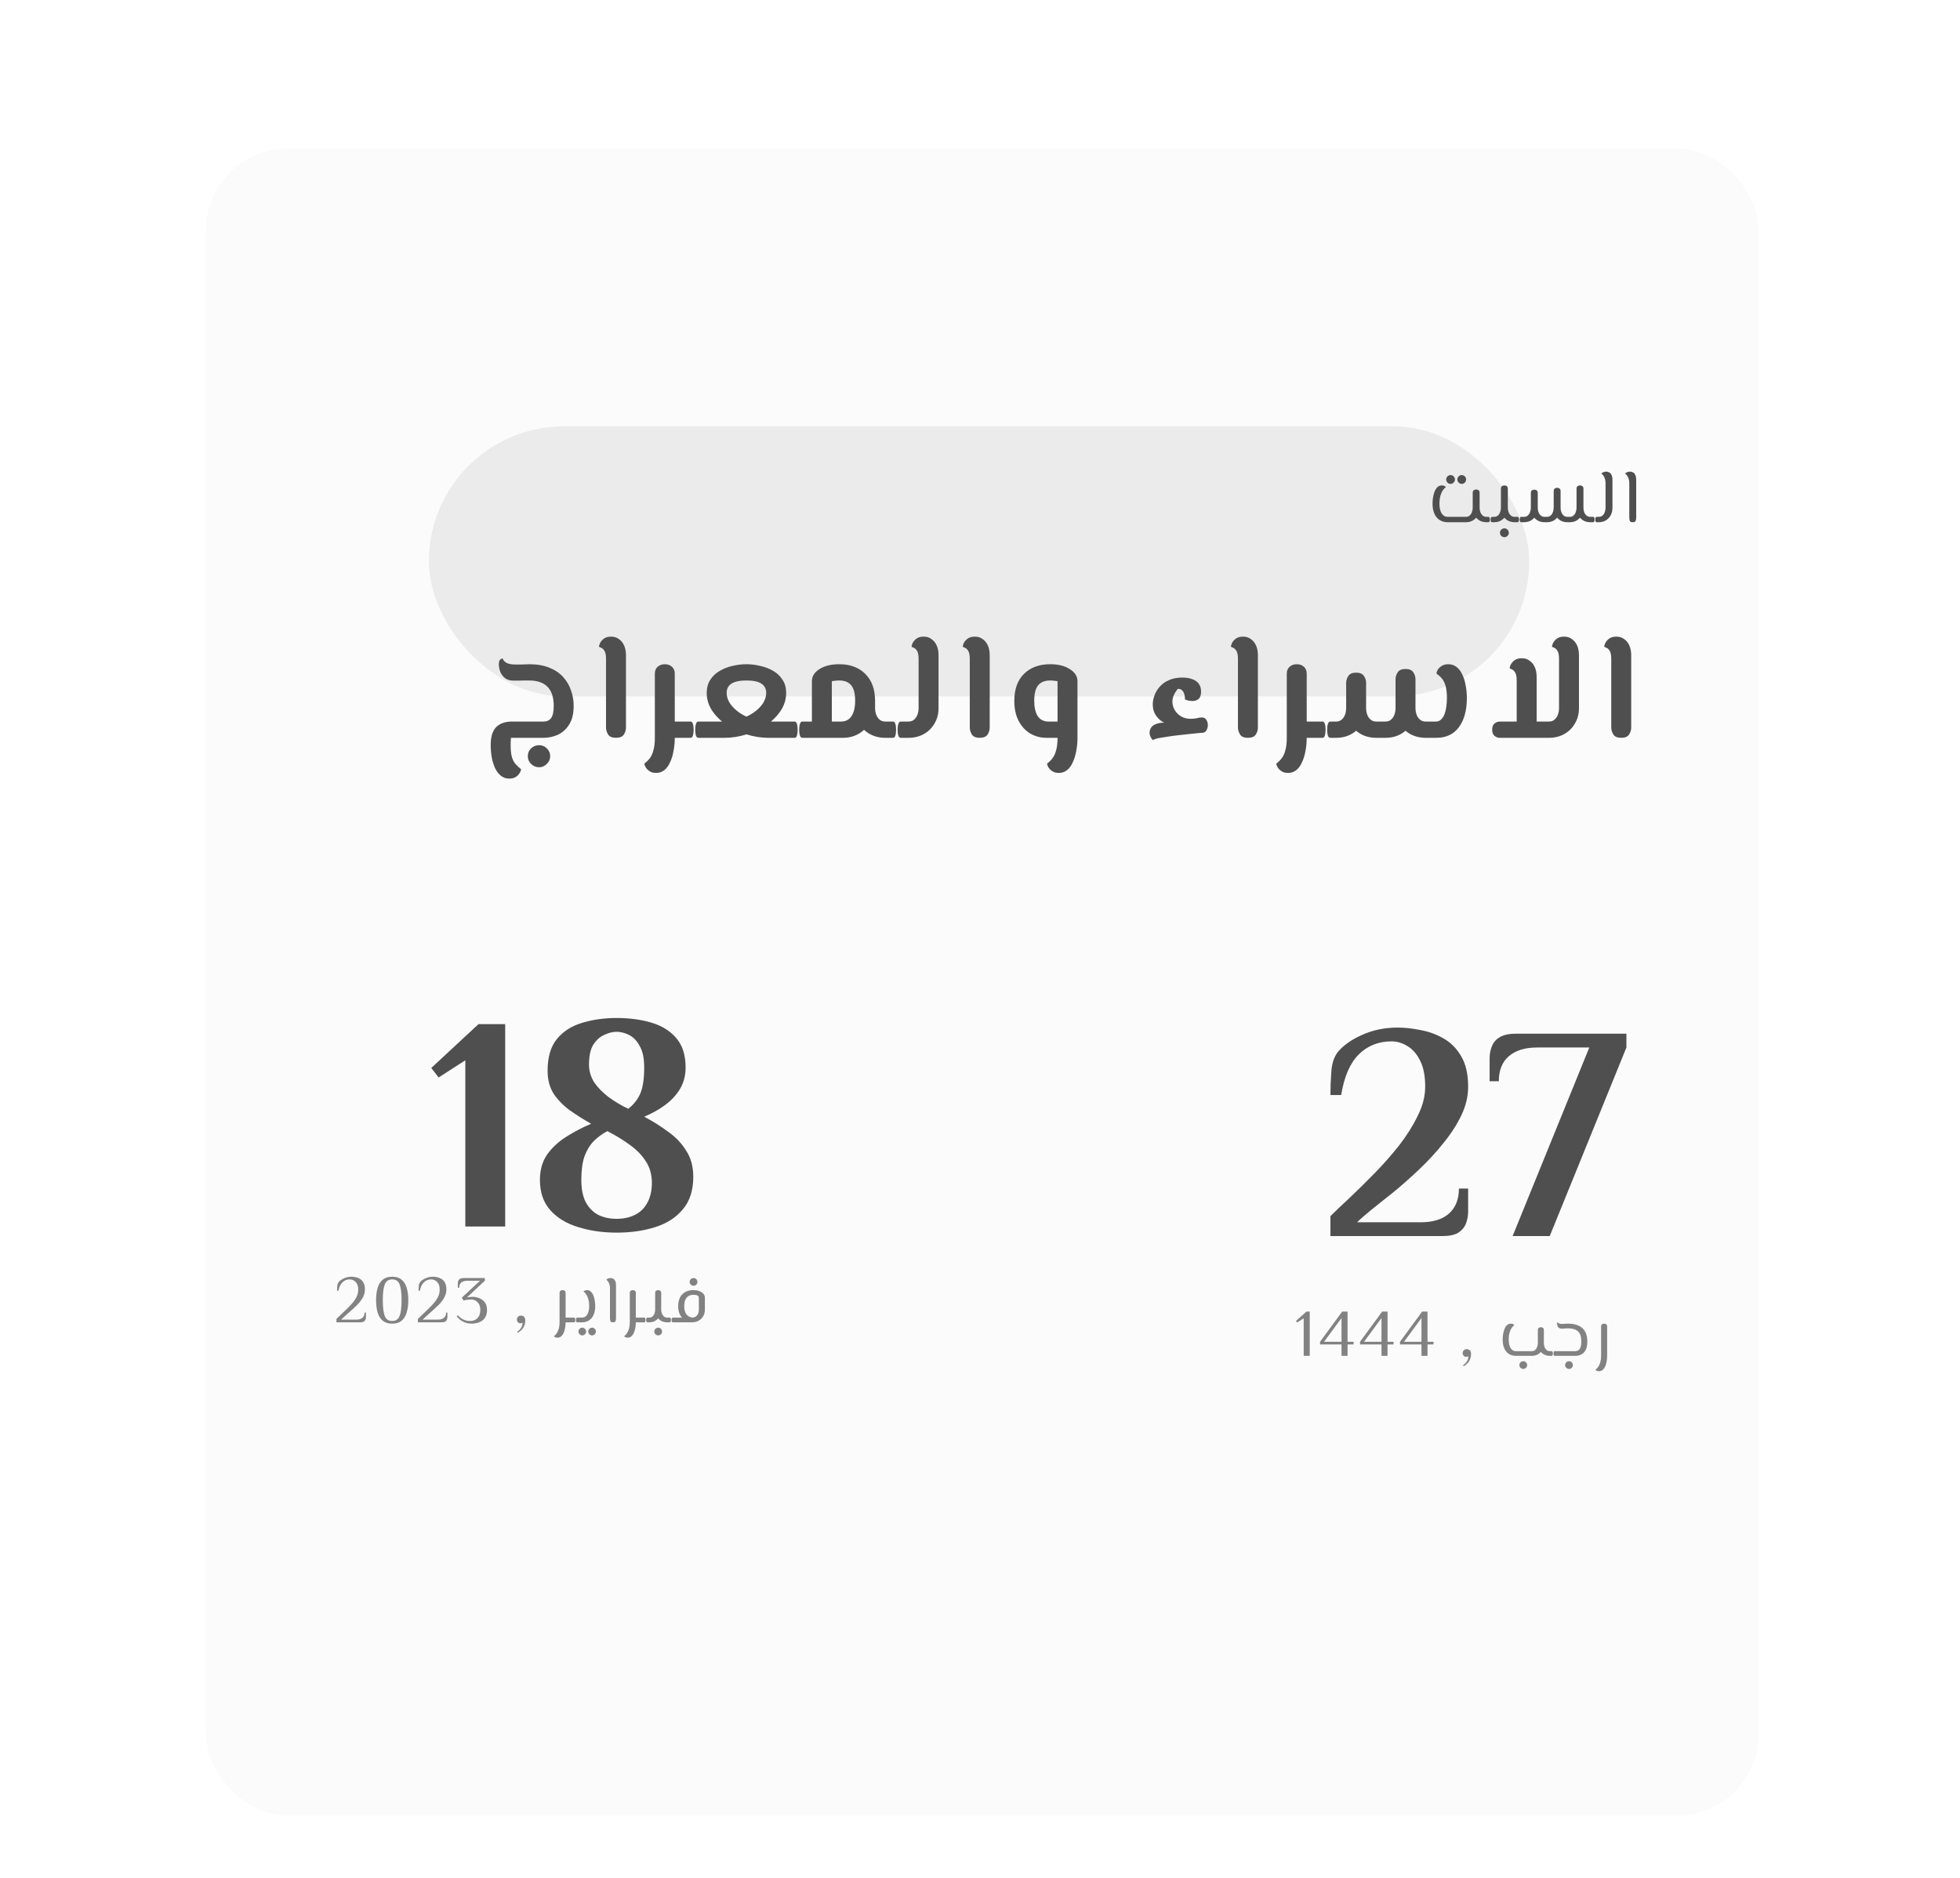 <svg width="409" height="392" viewBox="0 0 409 392" fill="none" xmlns="http://www.w3.org/2000/svg">
<g filter="url(#filter0_d_663_6159)">
<rect x="43" y="31" width="324" height="347.948" rx="17" fill="#FBFBFB"/>
</g>
<g filter="url(#filter1_f_663_6159)">
<rect x="89.488" y="89" width="229.617" height="56.348" rx="28.174" fill="#EBEBEB"/>
</g>
<path d="M106.269 162.512C105.608 162.512 105.032 162.32 104.541 161.936C104.051 161.552 103.645 161.029 103.325 160.368C103.027 159.728 102.792 158.981 102.621 158.128C102.472 157.275 102.397 156.389 102.397 155.472C102.397 153.765 102.781 152.528 103.549 151.76C104.317 150.992 105.416 150.608 106.845 150.608H113.437C114.12 150.608 114.643 150.363 115.005 149.872C115.368 149.381 115.549 148.539 115.549 147.344C115.549 145.573 115.123 144.251 114.269 143.376C113.416 142.48 112.125 142.032 110.397 142.032C110.141 142.032 109.811 142.032 109.405 142.032C109 142.032 108.595 142.043 108.189 142.064C107.784 142.064 107.443 142.064 107.165 142.064C106.461 142.064 105.885 141.904 105.437 141.584C104.989 141.243 104.648 140.805 104.413 140.272C104.2 139.739 104.093 139.195 104.093 138.64C104.093 138.192 104.179 137.883 104.349 137.712C104.541 137.52 104.723 137.435 104.893 137.456C105 137.797 105.267 138.096 105.693 138.352C106.12 138.587 106.76 138.704 107.613 138.704C107.827 138.704 108.125 138.704 108.509 138.704C108.893 138.683 109.267 138.672 109.629 138.672C110.013 138.651 110.269 138.64 110.397 138.64C112.061 138.64 113.48 138.885 114.653 139.376C115.827 139.845 116.787 140.496 117.533 141.328C118.28 142.16 118.824 143.099 119.165 144.144C119.528 145.168 119.709 146.235 119.709 147.344C119.709 148.944 119.4 150.235 118.781 151.216C118.163 152.197 117.373 152.912 116.413 153.36C115.453 153.787 114.461 154 113.437 154H105.277L106.845 152.816C106.76 153.157 106.685 153.552 106.621 154C106.579 154.448 106.557 154.949 106.557 155.504C106.557 156.549 106.643 157.381 106.813 158C107.005 158.619 107.261 159.109 107.581 159.472C107.923 159.856 108.307 160.219 108.733 160.56C108.733 160.773 108.637 161.029 108.445 161.328C108.275 161.648 108.008 161.925 107.645 162.16C107.283 162.395 106.824 162.512 106.269 162.512ZM112.509 160.144C111.848 160.144 111.283 159.909 110.813 159.44C110.365 158.992 110.141 158.459 110.141 157.84C110.141 157.2 110.365 156.656 110.813 156.208C111.283 155.76 111.848 155.536 112.509 155.536C113.128 155.536 113.661 155.76 114.109 156.208C114.579 156.656 114.813 157.2 114.813 157.84C114.813 158.459 114.579 158.992 114.109 159.44C113.661 159.909 113.128 160.144 112.509 160.144ZM128.54 154C127.75 154 127.206 153.776 126.908 153.328C126.609 152.859 126.46 152.357 126.46 151.824V137.584C126.46 136.816 126.364 136.261 126.172 135.92C125.98 135.579 125.766 135.355 125.532 135.248C125.297 135.141 125.116 135.056 124.988 134.992C124.988 134.821 125.062 134.565 125.212 134.224C125.382 133.883 125.649 133.573 126.012 133.296C126.396 133.019 126.908 132.88 127.548 132.88C128.166 132.88 128.7 133.051 129.148 133.392C129.617 133.712 129.98 134.16 130.236 134.736C130.492 135.312 130.62 135.973 130.62 136.72V151.888C130.62 152.379 130.47 152.859 130.172 153.328C129.873 153.776 129.329 154 128.54 154ZM140.807 154V150.608H144.103V154H140.807ZM136.903 161.328C136.37 161.328 135.922 161.211 135.559 160.976C135.197 160.741 134.919 160.464 134.727 160.144C134.557 159.845 134.471 159.589 134.471 159.376C134.919 159.035 135.303 158.651 135.623 158.224C135.943 157.797 136.189 157.243 136.359 156.56C136.551 155.899 136.647 155.045 136.647 154V140.624C136.647 140.005 136.839 139.525 137.223 139.184C137.629 138.821 138.13 138.64 138.727 138.64C139.346 138.64 139.847 138.821 140.231 139.184C140.615 139.525 140.807 140.005 140.807 140.624V154C140.807 154.939 140.722 155.845 140.551 156.72C140.402 157.595 140.167 158.373 139.847 159.056C139.549 159.76 139.154 160.315 138.663 160.72C138.173 161.125 137.586 161.328 136.903 161.328ZM144.103 154V150.608C144.338 150.608 144.498 150.768 144.583 151.088C144.69 151.387 144.743 151.792 144.743 152.304C144.743 152.816 144.69 153.232 144.583 153.552C144.498 153.851 144.338 154 144.103 154ZM145.713 154V150.608H151.217C152.347 150.608 153.425 150.437 154.449 150.096C155.494 149.755 156.422 149.307 157.233 148.752C158.065 148.176 158.715 147.536 159.185 146.832C159.654 146.107 159.889 145.371 159.889 144.624C159.889 143.792 159.558 143.152 158.897 142.704C158.235 142.256 157.19 142.032 155.761 142.032C154.353 142.032 153.307 142.256 152.625 142.704C151.963 143.131 151.633 143.771 151.633 144.624C151.633 145.371 151.867 146.107 152.337 146.832C152.827 147.536 153.478 148.176 154.289 148.752C155.099 149.307 156.027 149.755 157.073 150.096C158.118 150.437 159.195 150.608 160.305 150.608H165.809V154H160.305C158.833 154 157.339 153.765 155.825 153.296C154.31 152.827 152.923 152.176 151.665 151.344C150.406 150.491 149.393 149.499 148.625 148.368C147.857 147.216 147.473 145.968 147.473 144.624C147.473 143.557 147.718 142.651 148.209 141.904C148.699 141.136 149.35 140.517 150.161 140.048C150.993 139.557 151.889 139.205 152.849 138.992C153.83 138.757 154.801 138.64 155.761 138.64C156.721 138.64 157.681 138.757 158.641 138.992C159.622 139.205 160.518 139.547 161.329 140.016C162.139 140.485 162.79 141.104 163.281 141.872C163.793 142.619 164.049 143.536 164.049 144.624C164.049 145.968 163.665 147.216 162.897 148.368C162.15 149.499 161.147 150.491 159.889 151.344C158.63 152.176 157.243 152.827 155.729 153.296C154.214 153.765 152.71 154 151.217 154H145.713ZM145.713 154C145.499 154 145.339 153.851 145.233 153.552C145.126 153.232 145.073 152.816 145.073 152.304C145.073 151.792 145.126 151.387 145.233 151.088C145.339 150.768 145.499 150.608 145.713 150.608V154ZM165.809 154V150.608C166.043 150.608 166.203 150.768 166.289 151.088C166.395 151.387 166.449 151.792 166.449 152.304C166.449 152.816 166.395 153.232 166.289 153.552C166.203 153.851 166.043 154 165.809 154ZM184.718 154C183.524 154 182.446 153.733 181.486 153.2C180.548 152.667 179.801 151.931 179.246 150.992C178.713 150.053 178.446 148.997 178.446 147.824V146.416H182.606V147.824C182.606 148.251 182.681 148.688 182.83 149.136C182.98 149.563 183.214 149.915 183.534 150.192C183.854 150.469 184.249 150.608 184.718 150.608H186.35V154H184.718ZM167.406 154V150.608H175.47C176.452 150.608 177.188 150.235 177.678 149.488C178.19 148.72 178.446 147.653 178.446 146.288C178.446 144.773 178.169 143.685 177.614 143.024C177.06 142.363 176.228 142.032 175.118 142.032C174.798 142.032 174.5 142.053 174.222 142.096C173.945 142.117 173.732 142.149 173.582 142.192V154H169.422V142.192C169.422 141.168 169.945 140.325 170.99 139.664C172.057 138.981 173.433 138.64 175.118 138.64C177.401 138.64 179.214 139.312 180.558 140.656C181.924 142 182.606 143.877 182.606 146.288C182.606 147.909 182.308 149.296 181.71 150.448C181.113 151.6 180.302 152.485 179.278 153.104C178.276 153.701 177.145 154 175.886 154H167.406ZM167.406 154C167.193 154 167.033 153.851 166.926 153.552C166.82 153.232 166.766 152.816 166.766 152.304C166.766 151.792 166.82 151.387 166.926 151.088C167.033 150.768 167.193 150.608 167.406 150.608V154ZM186.35 154V150.608C186.585 150.608 186.745 150.768 186.83 151.088C186.937 151.387 186.99 151.792 186.99 152.304C186.99 152.816 186.937 153.232 186.83 153.552C186.745 153.851 186.585 154 186.35 154ZM187.944 154V150.608H189.576C190.066 150.608 190.461 150.469 190.76 150.192C191.08 149.915 191.314 149.563 191.464 149.136C191.613 148.688 191.688 148.251 191.688 147.824V137.584C191.688 136.816 191.592 136.261 191.4 135.92C191.208 135.579 190.994 135.355 190.76 135.248C190.525 135.141 190.344 135.056 190.216 134.992C190.216 134.8 190.29 134.544 190.44 134.224C190.61 133.883 190.877 133.573 191.24 133.296C191.624 133.019 192.125 132.88 192.744 132.88C193.384 132.88 193.928 133.051 194.376 133.392C194.845 133.712 195.208 134.16 195.464 134.736C195.72 135.312 195.848 135.973 195.848 136.72V147.824C195.848 148.997 195.57 150.053 195.016 150.992C194.482 151.931 193.746 152.667 192.808 153.2C191.869 153.733 190.792 154 189.576 154H187.944ZM187.944 154C187.73 154 187.57 153.851 187.464 153.552C187.357 153.232 187.304 152.816 187.304 152.304C187.304 151.792 187.357 151.387 187.464 151.088C187.57 150.768 187.73 150.608 187.944 150.608V154ZM204.446 154C203.656 154 203.112 153.776 202.814 153.328C202.515 152.859 202.366 152.357 202.366 151.824V137.584C202.366 136.816 202.27 136.261 202.078 135.92C201.886 135.579 201.672 135.355 201.438 135.248C201.203 135.141 201.022 135.056 200.894 134.992C200.894 134.821 200.968 134.565 201.118 134.224C201.288 133.883 201.555 133.573 201.918 133.296C202.302 133.019 202.814 132.88 203.454 132.88C204.072 132.88 204.606 133.051 205.054 133.392C205.523 133.712 205.886 134.16 206.142 134.736C206.398 135.312 206.526 135.973 206.526 136.72V151.888C206.526 152.379 206.376 152.859 206.078 153.328C205.779 153.776 205.235 154 204.446 154ZM218.378 154C217.14 154 216.01 153.701 214.986 153.104C213.962 152.485 213.151 151.6 212.554 150.448C211.956 149.296 211.658 147.909 211.658 146.288C211.658 143.877 212.33 142 213.674 140.656C215.039 139.312 216.863 138.64 219.146 138.64C220.831 138.64 222.196 138.981 223.242 139.664C224.308 140.325 224.842 141.168 224.842 142.192V154H220.682V142.192C220.532 142.149 220.319 142.117 220.042 142.096C219.764 142.053 219.466 142.032 219.146 142.032C218.036 142.032 217.204 142.363 216.65 143.024C216.095 143.685 215.818 144.773 215.818 146.288C215.818 147.653 216.063 148.72 216.554 149.488C217.066 150.235 217.812 150.608 218.794 150.608H224.842V154H218.378ZM220.938 161.328C220.404 161.328 219.956 161.211 219.594 160.976C219.231 160.741 218.954 160.464 218.762 160.144C218.591 159.845 218.506 159.589 218.506 159.376C218.954 159.035 219.338 158.651 219.658 158.224C219.978 157.797 220.223 157.243 220.394 156.56C220.586 155.899 220.682 155.045 220.682 154V150.608H224.842V154C224.842 154.939 224.756 155.845 224.586 156.72C224.436 157.595 224.202 158.373 223.882 159.056C223.583 159.76 223.188 160.315 222.698 160.72C222.207 161.125 221.62 161.328 220.938 161.328ZM240.585 154.48C240.244 154.16 240.02 153.755 239.913 153.264C239.828 152.773 239.924 152.315 240.201 151.888C240.479 151.44 241.001 151.131 241.769 150.96C242.537 150.768 243.604 150.811 244.969 151.088L243.497 151.056C243.177 150.992 242.783 150.8 242.313 150.48C241.844 150.139 241.428 149.68 241.065 149.104C240.724 148.507 240.553 147.803 240.553 146.992C240.553 146.416 240.671 145.808 240.905 145.168C241.14 144.507 241.503 143.899 241.993 143.344C242.484 142.768 243.124 142.309 243.913 141.968C244.703 141.605 245.641 141.424 246.729 141.424C247.497 141.424 248.169 141.531 248.745 141.744C249.343 141.936 249.801 142.245 250.121 142.672C250.463 143.099 250.633 143.664 250.633 144.368C250.633 145.093 250.452 145.605 250.089 145.904C249.727 146.203 249.289 146.341 248.777 146.32C248.265 146.299 247.764 146.192 247.273 146C247.295 145.659 247.252 145.307 247.145 144.944C247.06 144.581 246.889 144.283 246.633 144.048C246.377 143.813 246.004 143.728 245.513 143.792L245.993 143.6C245.844 143.707 245.663 143.909 245.449 144.208C245.236 144.507 245.044 144.859 244.873 145.264C244.724 145.648 244.649 146.053 244.649 146.48C244.649 147.035 244.799 147.589 245.097 148.144C245.417 148.699 245.865 149.157 246.441 149.52C247.017 149.861 247.7 150.032 248.489 150.032C248.959 150.032 249.385 149.989 249.769 149.904C250.153 149.797 250.484 149.744 250.761 149.744C251.188 149.744 251.508 149.904 251.721 150.224C251.935 150.544 252.041 150.917 252.041 151.344C252.041 151.749 251.945 152.112 251.753 152.432C251.583 152.752 251.327 152.923 250.985 152.944C250.9 152.944 250.612 152.965 250.121 153.008C249.631 153.051 249.012 153.115 248.265 153.2C247.54 153.264 246.761 153.349 245.929 153.456C245.119 153.541 244.329 153.648 243.561 153.776C242.815 153.883 242.164 153.989 241.609 154.096C241.076 154.224 240.735 154.352 240.585 154.48ZM260.408 154C259.619 154 259.075 153.776 258.776 153.328C258.478 152.859 258.328 152.357 258.328 151.824V137.584C258.328 136.816 258.232 136.261 258.04 135.92C257.848 135.579 257.635 135.355 257.4 135.248C257.166 135.141 256.984 135.056 256.856 134.992C256.856 134.821 256.931 134.565 257.08 134.224C257.251 133.883 257.518 133.573 257.88 133.296C258.264 133.019 258.776 132.88 259.416 132.88C260.035 132.88 260.568 133.051 261.016 133.392C261.486 133.712 261.848 134.16 262.104 134.736C262.36 135.312 262.488 135.973 262.488 136.72V151.888C262.488 152.379 262.339 152.859 262.04 153.328C261.742 153.776 261.198 154 260.408 154ZM272.676 154V150.608H275.972V154H272.676ZM268.772 161.328C268.239 161.328 267.791 161.211 267.428 160.976C267.065 160.741 266.788 160.464 266.596 160.144C266.425 159.845 266.34 159.589 266.34 159.376C266.788 159.035 267.172 158.651 267.492 158.224C267.812 157.797 268.057 157.243 268.228 156.56C268.42 155.899 268.516 155.045 268.516 154V140.624C268.516 140.005 268.708 139.525 269.092 139.184C269.497 138.821 269.999 138.64 270.596 138.64C271.215 138.64 271.716 138.821 272.1 139.184C272.484 139.525 272.676 140.005 272.676 140.624V154C272.676 154.939 272.591 155.845 272.42 156.72C272.271 157.595 272.036 158.373 271.716 159.056C271.417 159.76 271.023 160.315 270.532 160.72C270.041 161.125 269.455 161.328 268.772 161.328ZM275.972 154V150.608C276.207 150.608 276.367 150.768 276.452 151.088C276.559 151.387 276.612 151.792 276.612 152.304C276.612 152.816 276.559 153.232 276.452 153.552C276.367 153.851 276.207 154 275.972 154ZM298.829 154V150.608H299.725C299.96 150.608 300.184 150.544 300.397 150.416C300.611 150.288 300.813 150.107 301.005 149.872C301.197 149.616 301.357 149.296 301.485 148.912C301.635 148.507 301.741 148.037 301.805 147.504C301.891 146.949 301.933 146.331 301.933 145.648C301.933 144.603 301.837 143.771 301.645 143.152C301.475 142.533 301.229 142.032 300.909 141.648C300.589 141.264 300.205 140.912 299.757 140.592C299.757 140.357 299.843 140.091 300.013 139.792C300.205 139.493 300.483 139.227 300.845 138.992C301.229 138.757 301.688 138.64 302.221 138.64C302.883 138.64 303.459 138.832 303.949 139.216C304.44 139.6 304.835 140.123 305.133 140.784C305.453 141.424 305.688 142.171 305.837 143.024C306.008 143.856 306.093 144.741 306.093 145.68C306.093 148.261 305.539 150.299 304.429 151.792C303.32 153.264 301.752 154 299.725 154H298.829ZM287.181 154C285.965 154 284.888 153.733 283.949 153.2C283.011 152.667 282.264 151.931 281.709 150.992C281.176 150.053 280.909 148.997 280.909 147.824H285.069C285.069 148.251 285.144 148.688 285.293 149.136C285.443 149.563 285.677 149.915 285.997 150.192C286.317 150.469 286.712 150.608 287.181 150.608H287.885V154H287.181ZM277.581 154V150.608H278.797C279.288 150.608 279.683 150.469 279.981 150.192C280.301 149.915 280.536 149.563 280.685 149.136C280.835 148.688 280.909 148.251 280.909 147.824V142.512C280.909 142.021 281.059 141.552 281.357 141.104C281.656 140.635 282.2 140.4 282.989 140.4C283.779 140.4 284.323 140.635 284.621 141.104C284.92 141.552 285.069 142.021 285.069 142.512V147.824C285.069 148.997 284.792 150.053 284.237 150.992C283.704 151.931 282.968 152.667 282.029 153.2C281.091 153.733 280.013 154 278.797 154H277.581ZM297.485 154C296.291 154 295.213 153.733 294.253 153.2C293.315 152.667 292.568 151.931 292.013 150.992C291.48 150.053 291.213 148.997 291.213 147.824H295.373C295.373 148.251 295.448 148.688 295.597 149.136C295.747 149.563 295.981 149.915 296.301 150.192C296.621 150.469 297.016 150.608 297.485 150.608H298.829V154H297.485ZM287.885 154V150.608H289.101C289.592 150.608 289.987 150.469 290.285 150.192C290.605 149.915 290.84 149.563 290.989 149.136C291.139 148.688 291.213 148.251 291.213 147.824V141.744C291.213 141.253 291.363 140.784 291.661 140.336C291.96 139.867 292.504 139.632 293.293 139.632C294.083 139.632 294.627 139.867 294.925 140.336C295.224 140.784 295.373 141.253 295.373 141.744V147.824C295.373 148.997 295.096 150.053 294.541 150.992C294.008 151.931 293.272 152.667 292.333 153.2C291.395 153.733 290.317 154 289.101 154H287.885ZM277.581 154C277.368 154 277.208 153.851 277.101 153.552C276.995 153.232 276.941 152.816 276.941 152.304C276.941 151.792 276.995 151.387 277.101 151.088C277.208 150.768 277.368 150.608 277.581 150.608V154ZM312.911 154C312.548 154 312.196 153.861 311.855 153.584C311.535 153.307 311.375 152.88 311.375 152.304C311.375 151.728 311.535 151.301 311.855 151.024C312.196 150.747 312.57 150.608 312.975 150.608H323.215C323.706 150.608 324.1 150.469 324.399 150.192C324.719 149.915 324.954 149.563 325.103 149.136C325.252 148.688 325.327 148.251 325.327 147.824V137.584C325.327 136.816 325.231 136.261 325.039 135.92C324.847 135.579 324.634 135.355 324.399 135.248C324.164 135.141 323.983 135.056 323.855 134.992C323.855 134.8 323.93 134.544 324.079 134.224C324.25 133.883 324.516 133.573 324.879 133.296C325.263 133.019 325.764 132.88 326.383 132.88C327.023 132.88 327.567 133.051 328.015 133.392C328.484 133.712 328.847 134.16 329.103 134.736C329.359 135.312 329.487 135.973 329.487 136.72V147.824C329.487 148.997 329.21 150.053 328.655 150.992C328.122 151.931 327.386 152.667 326.447 153.2C325.508 153.733 324.431 154 323.215 154H312.911ZM316.495 150.608V142.096C316.495 141.328 316.399 140.773 316.207 140.432C316.015 140.091 315.802 139.867 315.567 139.76C315.332 139.653 315.151 139.568 315.023 139.504C315.023 139.312 315.098 139.056 315.247 138.736C315.418 138.395 315.684 138.085 316.047 137.808C316.431 137.531 316.932 137.392 317.551 137.392C318.191 137.392 318.735 137.563 319.183 137.904C319.652 138.224 320.015 138.672 320.271 139.248C320.527 139.824 320.655 140.485 320.655 141.232V150.608H316.495ZM338.308 154C337.519 154 336.975 153.776 336.676 153.328C336.378 152.859 336.228 152.357 336.228 151.824V137.584C336.228 136.816 336.132 136.261 335.94 135.92C335.748 135.579 335.535 135.355 335.3 135.248C335.066 135.141 334.884 135.056 334.756 134.992C334.756 134.821 334.831 134.565 334.98 134.224C335.151 133.883 335.418 133.573 335.78 133.296C336.164 133.019 336.676 132.88 337.316 132.88C337.935 132.88 338.468 133.051 338.916 133.392C339.386 133.712 339.748 134.16 340.004 134.736C340.26 135.312 340.388 135.973 340.388 136.72V151.888C340.388 152.379 340.239 152.859 339.94 153.328C339.642 153.776 339.098 154 338.308 154Z" fill="#4F4F4F"/>
<path d="M310.18 109C309.626 109 309.13 108.872 308.692 108.616C308.266 108.349 307.93 107.992 307.684 107.544C307.439 107.085 307.316 106.568 307.316 105.992H308.756C308.756 106.291 308.804 106.584 308.9 106.872C309.007 107.16 309.167 107.4 309.38 107.592C309.594 107.784 309.86 107.88 310.18 107.88H310.58V109H310.18ZM302.132 109C301.13 109 300.346 108.659 299.78 107.976C299.215 107.283 298.932 106.323 298.932 105.096C298.932 104.723 298.964 104.317 299.028 103.88C299.092 103.443 299.199 103.032 299.348 102.648C299.498 102.253 299.695 101.933 299.94 101.688C300.196 101.443 300.511 101.32 300.884 101.32C301.023 101.32 301.146 101.336 301.252 101.368C301.359 101.4 301.45 101.443 301.524 101.496C301.61 101.539 301.679 101.587 301.732 101.64C301.316 101.992 301.012 102.381 300.82 102.808C300.628 103.235 300.506 103.645 300.452 104.04C300.399 104.435 300.372 104.776 300.372 105.064C300.372 105.16 300.378 105.32 300.388 105.544C300.399 105.757 300.431 105.997 300.484 106.264C300.548 106.531 300.639 106.787 300.756 107.032C300.884 107.277 301.06 107.48 301.284 107.64C301.508 107.8 301.791 107.88 302.132 107.88H305.892C306.223 107.88 306.49 107.784 306.692 107.592C306.906 107.4 307.06 107.16 307.156 106.872C307.263 106.584 307.316 106.291 307.316 105.992V102.872C307.316 102.605 307.386 102.424 307.524 102.328C307.663 102.221 307.834 102.168 308.036 102.168C308.239 102.168 308.41 102.221 308.548 102.328C308.687 102.424 308.756 102.605 308.756 102.872V105.992C308.756 106.568 308.634 107.085 308.388 107.544C308.143 107.992 307.807 108.349 307.38 108.616C306.954 108.872 306.458 109 305.892 109H302.132ZM310.58 109V107.88C310.708 107.88 310.794 107.928 310.836 108.024C310.879 108.12 310.9 108.259 310.9 108.44C310.9 108.611 310.879 108.749 310.836 108.856C310.794 108.952 310.708 109 310.58 109ZM305.028 101C304.783 101 304.57 100.909 304.388 100.728C304.207 100.547 304.116 100.333 304.116 100.088C304.116 99.832 304.207 99.613 304.388 99.432C304.57 99.251 304.783 99.16 305.028 99.16C305.284 99.16 305.498 99.251 305.668 99.432C305.85 99.613 305.94 99.832 305.94 100.088C305.94 100.333 305.85 100.547 305.668 100.728C305.498 100.909 305.284 101 305.028 101ZM302.692 101C302.447 101 302.234 100.909 302.052 100.728C301.871 100.547 301.78 100.333 301.78 100.088C301.78 99.832 301.871 99.613 302.052 99.432C302.234 99.251 302.447 99.16 302.692 99.16C302.948 99.16 303.162 99.251 303.332 99.432C303.514 99.613 303.604 99.832 303.604 100.088C303.604 100.333 303.514 100.547 303.332 100.728C303.162 100.909 302.948 101 302.692 101ZM311.38 109V107.88H311.78C312.111 107.88 312.377 107.784 312.58 107.592C312.793 107.4 312.948 107.16 313.044 106.872C313.151 106.584 313.204 106.291 313.204 105.992V102.024C313.204 101.757 313.273 101.576 313.412 101.48C313.551 101.373 313.721 101.32 313.924 101.32C314.127 101.32 314.297 101.373 314.436 101.48C314.575 101.576 314.644 101.757 314.644 102.024V105.992C314.644 106.568 314.521 107.085 314.276 107.544C314.031 107.992 313.695 108.349 313.268 108.616C312.841 108.872 312.345 109 311.78 109H311.38ZM316.068 109C315.513 109 315.017 108.872 314.58 108.616C314.153 108.349 313.817 107.992 313.572 107.544C313.327 107.085 313.204 106.568 313.204 105.992H314.644C314.644 106.291 314.692 106.584 314.788 106.872C314.895 107.16 315.055 107.4 315.268 107.592C315.481 107.784 315.748 107.88 316.068 107.88H316.644V109H316.068ZM316.644 109V107.88C316.772 107.88 316.857 107.928 316.9 108.024C316.943 108.12 316.964 108.259 316.964 108.44C316.964 108.611 316.943 108.749 316.9 108.856C316.857 108.952 316.772 109 316.644 109ZM311.38 109C311.252 109 311.167 108.952 311.124 108.856C311.081 108.749 311.06 108.611 311.06 108.44C311.06 108.259 311.081 108.12 311.124 108.024C311.167 107.928 311.252 107.88 311.38 107.88V109ZM313.94 112.12C313.673 112.12 313.449 112.029 313.268 111.848C313.087 111.667 312.996 111.453 312.996 111.208C312.996 110.952 313.087 110.733 313.268 110.552C313.449 110.371 313.673 110.28 313.94 110.28C314.185 110.28 314.399 110.371 314.58 110.552C314.761 110.733 314.852 110.952 314.852 111.208C314.852 111.453 314.761 111.667 314.58 111.848C314.399 112.029 314.185 112.12 313.94 112.12ZM317.446 109V107.88H318.022C318.352 107.88 318.619 107.784 318.822 107.592C319.035 107.4 319.19 107.16 319.286 106.872C319.392 106.584 319.446 106.291 319.446 105.992V102.904C319.446 102.637 319.515 102.456 319.654 102.36C319.792 102.253 319.963 102.2 320.166 102.2C320.368 102.2 320.539 102.253 320.678 102.36C320.816 102.456 320.886 102.637 320.886 102.904V105.992C320.886 106.568 320.763 107.085 320.518 107.544C320.272 107.992 319.936 108.349 319.51 108.616C319.083 108.872 318.587 109 318.022 109H317.446ZM322.31 109C321.755 109 321.259 108.872 320.822 108.616C320.395 108.349 320.059 107.992 319.814 107.544C319.568 107.085 319.446 106.568 319.446 105.992H320.886C320.886 106.291 320.934 106.584 321.03 106.872C321.136 107.16 321.296 107.4 321.51 107.592C321.723 107.784 321.99 107.88 322.31 107.88H322.534V109H322.31ZM327.462 109V107.88H327.558C327.888 107.88 328.155 107.784 328.358 107.592C328.571 107.4 328.726 107.16 328.822 106.872C328.928 106.584 328.982 106.291 328.982 105.992V102.024C328.982 101.757 329.051 101.576 329.19 101.48C329.328 101.373 329.499 101.32 329.702 101.32C329.904 101.32 330.075 101.373 330.214 101.48C330.352 101.576 330.422 101.757 330.422 102.024V105.992C330.422 106.568 330.299 107.085 330.054 107.544C329.808 107.992 329.472 108.349 329.046 108.616C328.619 108.872 328.123 109 327.558 109H327.462ZM327.078 109C326.523 109 326.027 108.872 325.59 108.616C325.163 108.349 324.827 107.992 324.582 107.544C324.336 107.085 324.214 106.568 324.214 105.992H325.654C325.654 106.291 325.702 106.584 325.798 106.872C325.904 107.16 326.064 107.4 326.278 107.592C326.491 107.784 326.758 107.88 327.078 107.88H327.462V109H327.078ZM322.534 109V107.88H322.79C323.12 107.88 323.387 107.784 323.59 107.592C323.803 107.4 323.958 107.16 324.054 106.872C324.16 106.584 324.214 106.291 324.214 105.992V102.52C324.214 102.253 324.283 102.072 324.422 101.976C324.56 101.869 324.731 101.816 324.934 101.816C325.136 101.816 325.307 101.869 325.446 101.976C325.584 102.072 325.654 102.253 325.654 102.52V105.992C325.654 106.568 325.531 107.085 325.286 107.544C325.04 107.992 324.704 108.349 324.278 108.616C323.851 108.872 323.355 109 322.79 109H322.534ZM331.846 109C331.291 109 330.795 108.872 330.358 108.616C329.931 108.349 329.595 107.992 329.35 107.544C329.104 107.085 328.982 106.568 328.982 105.992H330.422C330.422 106.291 330.47 106.584 330.566 106.872C330.672 107.16 330.832 107.4 331.046 107.592C331.259 107.784 331.526 107.88 331.846 107.88H332.422V109H331.846ZM332.422 109V107.88C332.55 107.88 332.635 107.928 332.678 108.024C332.72 108.12 332.742 108.259 332.742 108.44C332.742 108.611 332.72 108.749 332.678 108.856C332.635 108.952 332.55 109 332.422 109ZM317.446 109C317.318 109 317.232 108.952 317.19 108.856C317.147 108.749 317.126 108.611 317.126 108.44C317.126 108.259 317.147 108.12 317.19 108.024C317.232 107.928 317.318 107.88 317.446 107.88V109ZM333.214 109V107.88H333.614C333.945 107.88 334.212 107.784 334.414 107.592C334.628 107.4 334.782 107.16 334.878 106.872C334.985 106.584 335.038 106.291 335.038 105.992V100.808C335.038 100.477 334.99 100.179 334.894 99.912C334.809 99.645 334.697 99.421 334.558 99.24C334.42 99.059 334.286 98.925 334.158 98.84C334.201 98.787 334.27 98.728 334.366 98.664C334.473 98.6 334.596 98.547 334.734 98.504C334.884 98.461 335.038 98.44 335.198 98.44C335.401 98.44 335.598 98.493 335.79 98.6C335.993 98.696 336.158 98.872 336.286 99.128C336.414 99.384 336.478 99.747 336.478 100.216V105.992C336.478 106.568 336.356 107.085 336.11 107.544C335.865 107.992 335.529 108.349 335.102 108.616C334.676 108.872 334.18 109 333.614 109H333.214ZM333.214 109C333.086 109 333.001 108.952 332.958 108.856C332.916 108.749 332.894 108.611 332.894 108.44C332.894 108.259 332.916 108.12 332.958 108.024C333.001 107.928 333.086 107.88 333.214 107.88V109ZM340.695 109C340.354 109 340.151 108.899 340.087 108.696C340.023 108.493 339.991 108.253 339.991 107.976V100.808C339.991 100.477 339.943 100.179 339.847 99.912C339.762 99.645 339.65 99.421 339.511 99.24C339.373 99.059 339.239 98.925 339.111 98.84C339.154 98.787 339.223 98.728 339.319 98.664C339.426 98.6 339.554 98.547 339.703 98.504C339.853 98.461 340.007 98.44 340.167 98.44C340.37 98.44 340.567 98.493 340.759 98.6C340.951 98.696 341.111 98.872 341.239 99.128C341.367 99.384 341.431 99.747 341.431 100.216V107.976C341.431 108.253 341.394 108.493 341.319 108.696C341.245 108.899 341.037 109 340.695 109Z" fill="#4F4F4F"/>
<path d="M97.1 256V221.312L91.532 224.896L89.996 222.912L99.852 213.76H105.42V256H97.1ZM128.668 257.28C125.767 257.28 123.1 256.896 120.668 256.128C118.236 255.403 116.295 254.229 114.844 252.608C113.393 250.987 112.668 248.875 112.668 246.272C112.668 244.224 113.159 242.475 114.14 241.024C115.164 239.573 116.487 238.336 118.108 237.312C119.772 236.245 121.521 235.328 123.356 234.56C121.692 233.621 120.177 232.661 118.812 231.68C117.447 230.656 116.337 229.504 115.484 228.224C114.673 226.901 114.268 225.323 114.268 223.488C114.268 220.672 114.908 218.475 116.188 216.896C117.511 215.275 119.26 214.144 121.436 213.504C123.655 212.821 126.065 212.48 128.668 212.48C131.313 212.48 133.724 212.8 135.9 213.44C138.076 214.08 139.804 215.147 141.084 216.64C142.407 218.133 143.068 220.203 143.068 222.848C143.068 224.469 142.684 225.941 141.916 227.264C141.148 228.544 140.103 229.675 138.78 230.656C137.5 231.595 136.049 232.405 134.428 233.088C136.22 234.027 137.884 235.072 139.42 236.224C140.999 237.333 142.257 238.656 143.196 240.192C144.177 241.685 144.668 243.499 144.668 245.632C144.668 248.448 143.943 250.709 142.492 252.416C141.084 254.123 139.164 255.36 136.732 256.128C134.343 256.896 131.655 257.28 128.668 257.28ZM128.668 254.4C130.119 254.4 131.399 254.123 132.508 253.568C133.617 253.013 134.471 252.181 135.068 251.072C135.708 249.92 136.028 248.533 136.028 246.912C136.028 245.163 135.601 243.648 134.748 242.368C133.895 241.045 132.764 239.893 131.356 238.912C129.948 237.888 128.412 236.949 126.748 236.096C125.681 236.651 124.721 237.355 123.868 238.208C123.057 239.061 122.417 240.128 121.948 241.408C121.521 242.688 121.308 244.309 121.308 246.272C121.308 248.149 121.607 249.685 122.204 250.88C122.844 252.075 123.719 252.971 124.828 253.568C125.937 254.123 127.217 254.4 128.668 254.4ZM131.1 231.424C132.209 230.571 133.041 229.525 133.596 228.288C134.151 227.008 134.428 225.195 134.428 222.848C134.428 220.885 134.108 219.371 133.468 218.304C132.871 217.195 132.124 216.427 131.228 216C130.332 215.573 129.479 215.36 128.668 215.36C127.857 215.36 127.004 215.573 126.108 216C125.212 216.384 124.444 217.067 123.804 218.048C123.207 219.029 122.908 220.416 122.908 222.208C122.908 223.531 123.271 224.768 123.996 225.92C124.764 227.029 125.767 228.053 127.004 228.992C128.284 229.931 129.649 230.741 131.1 231.424Z" fill="#4F4F4F"/>
<path d="M277.624 258V253.84C278.691 252.773 280.056 251.472 281.72 249.936C283.384 248.357 285.112 246.651 286.904 244.816C288.739 242.939 290.445 240.997 292.024 238.992C293.603 236.944 294.883 234.896 295.864 232.848C296.888 230.8 297.4 228.795 297.4 226.832C297.4 224.613 297.059 222.821 296.376 221.456C295.693 220.048 294.819 219.024 293.752 218.384C292.685 217.701 291.555 217.36 290.36 217.36C287.672 217.36 285.411 218.256 283.576 220.048C281.741 221.84 280.504 224.677 279.864 228.56H277.624C277.624 226.939 277.688 225.296 277.816 223.632C277.944 221.925 278.392 220.581 279.16 219.6C280.312 218.192 281.997 216.997 284.216 216.016C286.477 214.992 288.952 214.48 291.64 214.48C293.133 214.48 294.712 214.651 296.376 214.992C298.083 215.291 299.683 215.867 301.176 216.72C302.712 217.573 303.949 218.811 304.888 220.432C305.869 222.053 306.36 224.187 306.36 226.832C306.36 228.837 305.891 230.821 304.952 232.784C304.013 234.747 302.776 236.667 301.24 238.544C299.747 240.421 298.104 242.213 296.312 243.92C294.52 245.627 292.749 247.205 291 248.656C289.251 250.064 287.672 251.323 286.264 252.432C284.899 253.541 283.875 254.437 283.192 255.12H296.44C299 255.12 300.963 254.523 302.328 253.328C303.736 252.091 304.44 250.341 304.44 248.08H306.36V252.88C306.36 253.733 306.211 254.565 305.912 255.376C305.613 256.144 305.08 256.784 304.312 257.296C303.544 257.765 302.413 258 300.92 258H277.624ZM315.644 258L331.644 218.64H320.764C318.204 218.64 316.22 219.259 314.812 220.496C313.447 221.691 312.764 223.419 312.764 225.68H310.844V220.88C310.844 220.027 310.993 219.216 311.292 218.448C311.591 217.637 312.124 216.997 312.892 216.528C313.703 216.016 314.833 215.76 316.284 215.76H339.388V218.64L323.388 258H315.644Z" fill="#4F4F4F"/>
<path d="M70.201 276V275.3C70.789 274.731 71.321 274.217 71.797 273.76C72.283 273.303 72.707 272.883 73.071 272.5C73.435 272.117 73.743 271.749 73.995 271.394C74.247 271.039 74.434 270.68 74.555 270.316C74.686 269.952 74.751 269.56 74.751 269.14C74.751 268.673 74.667 268.286 74.499 267.978C74.331 267.661 74.107 267.427 73.827 267.278C73.557 267.119 73.258 267.04 72.931 267.04C72.371 267.04 71.881 267.245 71.461 267.656C71.041 268.057 70.761 268.645 70.621 269.42H70.341C70.341 269.065 70.355 268.729 70.383 268.412C70.411 268.085 70.509 267.815 70.677 267.6C70.929 267.292 71.298 267.031 71.783 266.816C72.269 266.592 72.791 266.48 73.351 266.48C73.631 266.48 73.93 266.517 74.247 266.592C74.574 266.657 74.882 266.783 75.171 266.97C75.461 267.157 75.694 267.427 75.871 267.782C76.058 268.127 76.151 268.58 76.151 269.14C76.151 269.541 76.086 269.919 75.955 270.274C75.834 270.619 75.661 270.955 75.437 271.282C75.213 271.609 74.947 271.935 74.639 272.262C74.331 272.579 73.991 272.906 73.617 273.242C73.253 273.569 72.861 273.914 72.441 274.278C72.031 274.642 71.611 275.029 71.181 275.44H74.331C74.891 275.44 75.321 275.319 75.619 275.076C75.927 274.833 76.081 274.465 76.081 273.97H76.361V274.88C76.361 275.067 76.329 275.249 76.263 275.426C76.198 275.594 76.081 275.734 75.913 275.846C75.745 275.949 75.498 276 75.171 276H70.201ZM81.839 276.28C81.027 276.28 80.374 276.079 79.879 275.678C79.385 275.267 79.025 274.693 78.801 273.956C78.587 273.219 78.479 272.36 78.479 271.38C78.479 270.391 78.587 269.532 78.801 268.804C79.025 268.067 79.385 267.497 79.879 267.096C80.374 266.685 81.027 266.48 81.839 266.48C82.66 266.48 83.314 266.685 83.799 267.096C84.294 267.497 84.648 268.067 84.863 268.804C85.087 269.532 85.199 270.391 85.199 271.38C85.199 272.36 85.087 273.219 84.863 273.956C84.648 274.693 84.294 275.267 83.799 275.678C83.314 276.079 82.66 276.28 81.839 276.28ZM81.839 275.72C82.605 275.72 83.123 275.365 83.393 274.656C83.664 273.937 83.799 272.845 83.799 271.38C83.799 269.905 83.664 268.813 83.393 268.104C83.123 267.395 82.605 267.04 81.839 267.04C81.074 267.04 80.556 267.395 80.285 268.104C80.014 268.813 79.879 269.905 79.879 271.38C79.879 272.845 80.014 273.937 80.285 274.656C80.556 275.365 81.074 275.72 81.839 275.72ZM87.201 276V275.3C87.789 274.731 88.321 274.217 88.797 273.76C89.282 273.303 89.707 272.883 90.071 272.5C90.435 272.117 90.743 271.749 90.995 271.394C91.247 271.039 91.434 270.68 91.555 270.316C91.686 269.952 91.751 269.56 91.751 269.14C91.751 268.673 91.667 268.286 91.499 267.978C91.331 267.661 91.107 267.427 90.827 267.278C90.556 267.119 90.258 267.04 89.931 267.04C89.371 267.04 88.881 267.245 88.461 267.656C88.041 268.057 87.761 268.645 87.621 269.42H87.341C87.341 269.065 87.355 268.729 87.383 268.412C87.411 268.085 87.509 267.815 87.677 267.6C87.929 267.292 88.298 267.031 88.783 266.816C89.268 266.592 89.791 266.48 90.351 266.48C90.631 266.48 90.93 266.517 91.247 266.592C91.574 266.657 91.882 266.783 92.171 266.97C92.46 267.157 92.694 267.427 92.871 267.782C93.058 268.127 93.151 268.58 93.151 269.14C93.151 269.541 93.086 269.919 92.955 270.274C92.834 270.619 92.661 270.955 92.437 271.282C92.213 271.609 91.947 271.935 91.639 272.262C91.331 272.579 90.99 272.906 90.617 273.242C90.253 273.569 89.861 273.914 89.441 274.278C89.03 274.642 88.61 275.029 88.181 275.44H91.331C91.891 275.44 92.32 275.319 92.619 275.076C92.927 274.833 93.081 274.465 93.081 273.97H93.361V274.88C93.361 275.067 93.328 275.249 93.263 275.426C93.198 275.594 93.081 275.734 92.913 275.846C92.745 275.949 92.498 276 92.171 276H87.201ZM98.475 276.28C98.008 276.28 97.583 276.219 97.201 276.098C96.827 275.977 96.482 275.804 96.165 275.58C95.857 275.356 95.572 275.09 95.311 274.782L95.535 274.53C95.889 274.922 96.277 275.221 96.697 275.426C97.117 275.622 97.593 275.72 98.125 275.72C98.498 275.72 98.843 275.641 99.161 275.482C99.478 275.314 99.735 275.062 99.931 274.726C100.127 274.39 100.225 273.951 100.225 273.41C100.225 272.915 100.131 272.509 99.945 272.192C99.758 271.875 99.525 271.637 99.245 271.478C98.965 271.319 98.685 271.24 98.405 271.24C98.125 271.24 97.901 271.249 97.733 271.268C97.565 271.277 97.406 271.296 97.257 271.324C97.117 271.352 96.939 271.394 96.725 271.45L96.361 270.862L100.155 267.32H97.565C97.005 267.32 96.571 267.441 96.263 267.684C95.964 267.927 95.815 268.295 95.815 268.79H95.535V267.88C95.535 267.693 95.567 267.516 95.633 267.348C95.698 267.171 95.815 267.031 95.983 266.928C96.16 266.816 96.407 266.76 96.725 266.76H101.177V267.32L97.425 270.82C97.667 270.755 97.915 270.717 98.167 270.708C98.428 270.689 98.601 270.68 98.685 270.68C98.89 270.68 99.156 270.717 99.483 270.792C99.809 270.857 100.136 270.988 100.463 271.184C100.789 271.38 101.065 271.655 101.289 272.01C101.513 272.365 101.625 272.831 101.625 273.41C101.625 274.026 101.513 274.525 101.289 274.908C101.065 275.281 100.78 275.571 100.435 275.776C100.099 275.972 99.753 276.103 99.399 276.168C99.044 276.243 98.736 276.28 98.475 276.28ZM108.069 278.17L107.929 277.96C108.171 277.801 108.372 277.629 108.531 277.442C108.699 277.255 108.825 277.05 108.909 276.826C109.002 276.602 109.049 276.35 109.049 276.07C109.011 276.098 108.951 276.126 108.867 276.154C108.783 276.191 108.703 276.21 108.629 276.21C108.414 276.21 108.232 276.135 108.083 275.986C107.933 275.837 107.859 275.655 107.859 275.44C107.859 275.197 107.938 274.997 108.097 274.838C108.255 274.679 108.456 274.6 108.699 274.6C108.979 274.6 109.198 274.684 109.357 274.852C109.525 275.02 109.609 275.263 109.609 275.58C109.609 276.177 109.473 276.686 109.203 277.106C108.941 277.535 108.563 277.89 108.069 278.17ZM118.027 276V275.02H119.763V276H118.027ZM116.319 279.206C116.198 279.206 116.09 279.192 115.997 279.164C115.904 279.136 115.82 279.099 115.745 279.052C115.68 279.005 115.624 278.963 115.577 278.926C115.95 278.609 116.216 278.273 116.375 277.918C116.543 277.563 116.65 277.213 116.697 276.868C116.744 276.532 116.767 276.243 116.767 276V269.896C116.767 269.663 116.828 269.504 116.949 269.42C117.07 269.327 117.22 269.28 117.397 269.28C117.574 269.28 117.724 269.327 117.845 269.42C117.966 269.504 118.027 269.663 118.027 269.896V276C118.027 276.327 117.999 276.677 117.943 277.05C117.887 277.423 117.794 277.773 117.663 278.1C117.532 278.427 117.355 278.693 117.131 278.898C116.916 279.103 116.646 279.206 116.319 279.206ZM119.763 276V275.02C119.875 275.02 119.95 275.062 119.987 275.146C120.024 275.23 120.043 275.351 120.043 275.51C120.043 275.659 120.024 275.781 119.987 275.874C119.95 275.958 119.875 276 119.763 276ZM120.468 276V275.02H121.406C121.704 275.02 121.952 274.95 122.148 274.81C122.344 274.67 122.493 274.493 122.596 274.278C122.708 274.063 122.787 273.839 122.834 273.606C122.89 273.373 122.922 273.163 122.932 272.976C122.941 272.78 122.946 272.64 122.946 272.556C122.946 272.304 122.922 272.005 122.876 271.66C122.829 271.315 122.722 270.955 122.554 270.582C122.395 270.209 122.129 269.868 121.756 269.56C121.802 269.513 121.858 269.471 121.924 269.434C121.998 269.387 122.082 269.35 122.176 269.322C122.269 269.294 122.376 269.28 122.498 269.28C122.824 269.28 123.095 269.387 123.31 269.602C123.534 269.817 123.711 270.097 123.842 270.442C123.972 270.778 124.066 271.137 124.122 271.52C124.178 271.903 124.206 272.257 124.206 272.584C124.206 273.657 123.958 274.497 123.464 275.104C122.969 275.701 122.283 276 121.406 276H120.468ZM120.468 276C120.356 276 120.281 275.958 120.244 275.874C120.206 275.781 120.188 275.659 120.188 275.51C120.188 275.351 120.206 275.23 120.244 275.146C120.281 275.062 120.356 275.02 120.468 275.02V276ZM123.548 278.73C123.333 278.73 123.146 278.651 122.988 278.492C122.829 278.333 122.75 278.147 122.75 277.932C122.75 277.708 122.829 277.517 122.988 277.358C123.146 277.199 123.333 277.12 123.548 277.12C123.772 277.12 123.958 277.199 124.108 277.358C124.266 277.517 124.346 277.708 124.346 277.932C124.346 278.147 124.266 278.333 124.108 278.492C123.958 278.651 123.772 278.73 123.548 278.73ZM121.504 278.73C121.289 278.73 121.102 278.651 120.944 278.492C120.785 278.333 120.706 278.147 120.706 277.932C120.706 277.708 120.785 277.517 120.944 277.358C121.102 277.199 121.289 277.12 121.504 277.12C121.728 277.12 121.914 277.199 122.064 277.358C122.222 277.517 122.302 277.708 122.302 277.932C122.302 278.147 122.222 278.333 122.064 278.492C121.914 278.651 121.728 278.73 121.504 278.73ZM127.902 276C127.603 276 127.426 275.911 127.37 275.734C127.314 275.557 127.286 275.347 127.286 275.104V268.832C127.286 268.543 127.244 268.281 127.16 268.048C127.085 267.815 126.987 267.619 126.866 267.46C126.745 267.301 126.628 267.185 126.516 267.11C126.553 267.063 126.614 267.012 126.698 266.956C126.791 266.9 126.903 266.853 127.034 266.816C127.165 266.779 127.3 266.76 127.44 266.76C127.617 266.76 127.79 266.807 127.958 266.9C128.126 266.984 128.266 267.138 128.378 267.362C128.49 267.586 128.546 267.903 128.546 268.314V275.104C128.546 275.347 128.513 275.557 128.448 275.734C128.383 275.911 128.201 276 127.902 276ZM132.678 276V275.02H134.414V276H132.678ZM130.97 279.206C130.848 279.206 130.741 279.192 130.648 279.164C130.554 279.136 130.47 279.099 130.396 279.052C130.33 279.005 130.274 278.963 130.228 278.926C130.601 278.609 130.867 278.273 131.026 277.918C131.194 277.563 131.301 277.213 131.348 276.868C131.394 276.532 131.418 276.243 131.418 276V269.896C131.418 269.663 131.478 269.504 131.6 269.42C131.721 269.327 131.87 269.28 132.048 269.28C132.225 269.28 132.374 269.327 132.496 269.42C132.617 269.504 132.678 269.663 132.678 269.896V276C132.678 276.327 132.65 276.677 132.594 277.05C132.538 277.423 132.444 277.773 132.314 278.1C132.183 278.427 132.006 278.693 131.782 278.898C131.567 279.103 131.296 279.206 130.97 279.206ZM134.414 276V275.02C134.526 275.02 134.6 275.062 134.638 275.146C134.675 275.23 134.694 275.351 134.694 275.51C134.694 275.659 134.675 275.781 134.638 275.874C134.6 275.958 134.526 276 134.414 276ZM135.118 276V275.02H135.468C135.758 275.02 135.991 274.936 136.168 274.768C136.355 274.6 136.49 274.39 136.574 274.138C136.668 273.886 136.714 273.629 136.714 273.368V269.896C136.714 269.663 136.775 269.504 136.896 269.42C137.018 269.327 137.167 269.28 137.344 269.28C137.522 269.28 137.671 269.327 137.792 269.42C137.914 269.504 137.974 269.663 137.974 269.896V273.368C137.974 273.872 137.867 274.325 137.652 274.726C137.438 275.118 137.144 275.431 136.77 275.664C136.397 275.888 135.963 276 135.468 276H135.118ZM139.22 276C138.735 276 138.301 275.888 137.918 275.664C137.545 275.431 137.251 275.118 137.036 274.726C136.822 274.325 136.714 273.872 136.714 273.368H137.974C137.974 273.629 138.016 273.886 138.1 274.138C138.194 274.39 138.334 274.6 138.52 274.768C138.707 274.936 138.94 275.02 139.22 275.02H139.724V276H139.22ZM139.724 276V275.02C139.836 275.02 139.911 275.062 139.948 275.146C139.986 275.23 140.004 275.351 140.004 275.51C140.004 275.659 139.986 275.781 139.948 275.874C139.911 275.958 139.836 276 139.724 276ZM135.118 276C135.006 276 134.932 275.958 134.894 275.874C134.857 275.781 134.838 275.659 134.838 275.51C134.838 275.351 134.857 275.23 134.894 275.146C134.932 275.062 135.006 275.02 135.118 275.02V276ZM137.358 278.73C137.125 278.73 136.929 278.651 136.77 278.492C136.612 278.333 136.532 278.147 136.532 277.932C136.532 277.708 136.612 277.517 136.77 277.358C136.929 277.199 137.125 277.12 137.358 277.12C137.573 277.12 137.76 277.199 137.918 277.358C138.077 277.517 138.156 277.708 138.156 277.932C138.156 278.147 138.077 278.333 137.918 278.492C137.76 278.651 137.573 278.73 137.358 278.73ZM140.426 276V275.02H144.388C144.826 275.02 145.176 274.871 145.438 274.572C145.699 274.273 145.83 273.872 145.83 273.368V270.834C145.83 270.657 145.736 270.517 145.55 270.414C145.372 270.311 145.083 270.26 144.682 270.26C144.066 270.26 143.594 270.461 143.268 270.862C142.941 271.254 142.778 271.842 142.778 272.626C142.778 273.401 142.95 273.993 143.296 274.404C143.641 274.815 144.136 275.02 144.78 275.02L144.36 275.986C143.837 275.93 143.361 275.776 142.932 275.524C142.502 275.263 142.157 274.894 141.896 274.418C141.644 273.933 141.518 273.335 141.518 272.626C141.518 271.571 141.802 270.75 142.372 270.162C142.95 269.574 143.72 269.28 144.682 269.28C145.391 269.28 145.97 269.429 146.418 269.728C146.866 270.017 147.09 270.386 147.09 270.834V273.368C147.09 273.872 146.973 274.325 146.74 274.726C146.516 275.118 146.198 275.431 145.788 275.664C145.386 275.888 144.92 276 144.388 276H140.426ZM140.426 276C140.314 276 140.239 275.958 140.202 275.874C140.164 275.781 140.146 275.659 140.146 275.51C140.146 275.351 140.164 275.23 140.202 275.146C140.239 275.062 140.314 275.02 140.426 275.02V276ZM144.738 268.37C144.504 268.37 144.308 268.291 144.15 268.132C143.991 267.973 143.912 267.787 143.912 267.572C143.912 267.348 143.991 267.157 144.15 266.998C144.308 266.839 144.504 266.76 144.738 266.76C144.952 266.76 145.139 266.839 145.298 266.998C145.456 267.157 145.536 267.348 145.536 267.572C145.536 267.787 145.456 267.973 145.298 268.132C145.139 268.291 144.952 268.37 144.738 268.37Z" fill="#828282"/>
<path d="M272.047 283V275.16L270.689 276.042L270.437 275.72L272.607 273.76H273.307V283H272.047ZM279.939 283V280.62H275.459V280.06L280.079 273.76H281.199V280.06H282.459V280.62H281.199V283H279.939ZM276.299 280.06H279.939V275.104L276.299 280.06ZM288.281 283V280.62H283.801V280.06L288.421 273.76H289.541V280.06H290.801V280.62H289.541V283H288.281ZM284.641 280.06H288.281V275.104L284.641 280.06ZM296.624 283V280.62H292.144V280.06L296.764 273.76H297.884V280.06H299.144V280.62H297.884V283H296.624ZM292.984 280.06H296.624V275.104L292.984 280.06ZM305.428 285.17L305.288 284.96C305.531 284.801 305.732 284.629 305.89 284.442C306.058 284.255 306.184 284.05 306.268 283.826C306.362 283.602 306.408 283.35 306.408 283.07C306.371 283.098 306.31 283.126 306.226 283.154C306.142 283.191 306.063 283.21 305.988 283.21C305.774 283.21 305.592 283.135 305.442 282.986C305.293 282.837 305.218 282.655 305.218 282.44C305.218 282.197 305.298 281.997 305.456 281.838C305.615 281.679 305.816 281.6 306.058 281.6C306.338 281.6 306.558 281.684 306.716 281.852C306.884 282.02 306.968 282.263 306.968 282.58C306.968 283.177 306.833 283.686 306.562 284.106C306.301 284.535 305.923 284.89 305.428 285.17ZM323.409 283C322.923 283 322.489 282.888 322.107 282.664C321.733 282.431 321.439 282.118 321.225 281.726C321.01 281.325 320.903 280.872 320.903 280.368H322.163C322.163 280.629 322.205 280.886 322.289 281.138C322.382 281.39 322.522 281.6 322.709 281.768C322.895 281.936 323.129 282.02 323.409 282.02H323.759V283H323.409ZM316.367 283C315.489 283 314.803 282.701 314.309 282.104C313.814 281.497 313.567 280.657 313.567 279.584C313.567 279.257 313.595 278.903 313.651 278.52C313.707 278.137 313.8 277.778 313.931 277.442C314.061 277.097 314.234 276.817 314.449 276.602C314.673 276.387 314.948 276.28 315.275 276.28C315.396 276.28 315.503 276.294 315.597 276.322C315.69 276.35 315.769 276.387 315.835 276.434C315.909 276.471 315.97 276.513 316.017 276.56C315.653 276.868 315.387 277.209 315.219 277.582C315.051 277.955 314.943 278.315 314.897 278.66C314.85 279.005 314.827 279.304 314.827 279.556C314.827 279.64 314.831 279.78 314.841 279.976C314.85 280.163 314.878 280.373 314.925 280.606C314.981 280.839 315.06 281.063 315.163 281.278C315.275 281.493 315.429 281.67 315.625 281.81C315.821 281.95 316.068 282.02 316.367 282.02H319.657C319.946 282.02 320.179 281.936 320.357 281.768C320.543 281.6 320.679 281.39 320.763 281.138C320.856 280.886 320.903 280.629 320.903 280.368V277.638C320.903 277.405 320.963 277.246 321.085 277.162C321.206 277.069 321.355 277.022 321.533 277.022C321.71 277.022 321.859 277.069 321.981 277.162C322.102 277.246 322.163 277.405 322.163 277.638V280.368C322.163 280.872 322.055 281.325 321.841 281.726C321.626 282.118 321.332 282.431 320.959 282.664C320.585 282.888 320.151 283 319.657 283H316.367ZM323.759 283V282.02C323.871 282.02 323.945 282.062 323.983 282.146C324.02 282.23 324.039 282.351 324.039 282.51C324.039 282.659 324.02 282.781 323.983 282.874C323.945 282.958 323.871 283 323.759 283ZM317.879 285.73C317.645 285.73 317.449 285.651 317.291 285.492C317.132 285.333 317.053 285.147 317.053 284.932C317.053 284.708 317.132 284.517 317.291 284.358C317.449 284.199 317.645 284.12 317.879 284.12C318.093 284.12 318.28 284.199 318.439 284.358C318.597 284.517 318.677 284.708 318.677 284.932C318.677 285.147 318.597 285.333 318.439 285.492C318.28 285.651 318.093 285.73 317.879 285.73ZM324.458 283V282.02H328.728C329.111 282.02 329.414 281.871 329.638 281.572C329.862 281.264 329.974 280.741 329.974 280.004C329.974 278.977 329.736 278.263 329.26 277.862C328.794 277.461 328.117 277.26 327.23 277.26C327.044 277.26 326.876 277.265 326.726 277.274C326.577 277.283 326.442 277.297 326.32 277.316C326.199 277.325 326.082 277.33 325.97 277.33C325.746 277.33 325.564 277.297 325.424 277.232C325.284 277.167 325.177 277.073 325.102 276.952C325.037 276.821 324.986 276.677 324.948 276.518C324.93 276.415 324.911 276.313 324.892 276.21C324.883 276.098 324.883 276.023 324.892 275.986C324.986 276.051 325.112 276.126 325.27 276.21C325.429 276.294 325.644 276.336 325.914 276.336C326.008 276.336 326.115 276.331 326.236 276.322C326.367 276.313 326.512 276.303 326.67 276.294C326.829 276.285 327.002 276.28 327.188 276.28C327.907 276.28 328.523 276.369 329.036 276.546C329.55 276.714 329.965 276.961 330.282 277.288C330.609 277.615 330.847 278.007 330.996 278.464C331.155 278.921 331.234 279.43 331.234 279.99C331.234 280.737 331.118 281.334 330.884 281.782C330.651 282.221 330.343 282.533 329.96 282.72C329.587 282.907 329.176 283 328.728 283H324.458ZM324.458 283C324.346 283 324.272 282.958 324.234 282.874C324.197 282.781 324.178 282.659 324.178 282.51C324.178 282.351 324.197 282.23 324.234 282.146C324.272 282.062 324.346 282.02 324.458 282.02V283ZM327.426 285.73C327.193 285.73 326.997 285.651 326.838 285.492C326.68 285.333 326.6 285.147 326.6 284.932C326.6 284.708 326.68 284.517 326.838 284.358C326.997 284.199 327.193 284.12 327.426 284.12C327.641 284.12 327.828 284.199 327.986 284.358C328.145 284.517 328.224 284.708 328.224 284.932C328.224 285.147 328.145 285.333 327.986 285.492C327.828 285.651 327.641 285.73 327.426 285.73ZM333.659 286.206C333.537 286.206 333.43 286.192 333.337 286.164C333.243 286.136 333.159 286.099 333.085 286.052C333.019 286.005 332.963 285.963 332.917 285.926C333.29 285.609 333.556 285.273 333.715 284.918C333.883 284.563 333.99 284.213 334.037 283.868C334.083 283.532 334.107 283.243 334.107 283V276.896C334.107 276.663 334.167 276.504 334.289 276.42C334.41 276.327 334.559 276.28 334.737 276.28C334.914 276.28 335.063 276.327 335.185 276.42C335.306 276.504 335.367 276.663 335.367 276.896V283C335.367 283.327 335.339 283.677 335.283 284.05C335.227 284.423 335.133 284.773 335.003 285.1C334.872 285.427 334.695 285.693 334.471 285.898C334.256 286.103 333.985 286.206 333.659 286.206Z" fill="#828282"/>
<defs>
<filter id="filter0_d_663_6159" x="30" y="18" width="350" height="373.948" filterUnits="userSpaceOnUse" color-interpolation-filters="sRGB">
<feFlood flood-opacity="0" result="BackgroundImageFix"/>
<feColorMatrix in="SourceAlpha" type="matrix" values="0 0 0 0 0 0 0 0 0 0 0 0 0 0 0 0 0 0 127 0" result="hardAlpha"/>
<feOffset/>
<feGaussianBlur stdDeviation="6.5"/>
<feComposite in2="hardAlpha" operator="out"/>
<feColorMatrix type="matrix" values="0 0 0 0 0.138 0 0 0 0 0.138 0 0 0 0 0.138 0 0 0 0.25 0"/>
<feBlend mode="normal" in2="BackgroundImageFix" result="effect1_dropShadow_663_6159"/>
<feBlend mode="normal" in="SourceGraphic" in2="effect1_dropShadow_663_6159" result="shape"/>
</filter>
<filter id="filter1_f_663_6159" x="0.488" y="0" width="407.617" height="234.348" filterUnits="userSpaceOnUse" color-interpolation-filters="sRGB">
<feFlood flood-opacity="0" result="BackgroundImageFix"/>
<feBlend mode="normal" in="SourceGraphic" in2="BackgroundImageFix" result="shape"/>
<feGaussianBlur stdDeviation="44.5" result="effect1_foregroundBlur_663_6159"/>
</filter>
</defs>
</svg>
